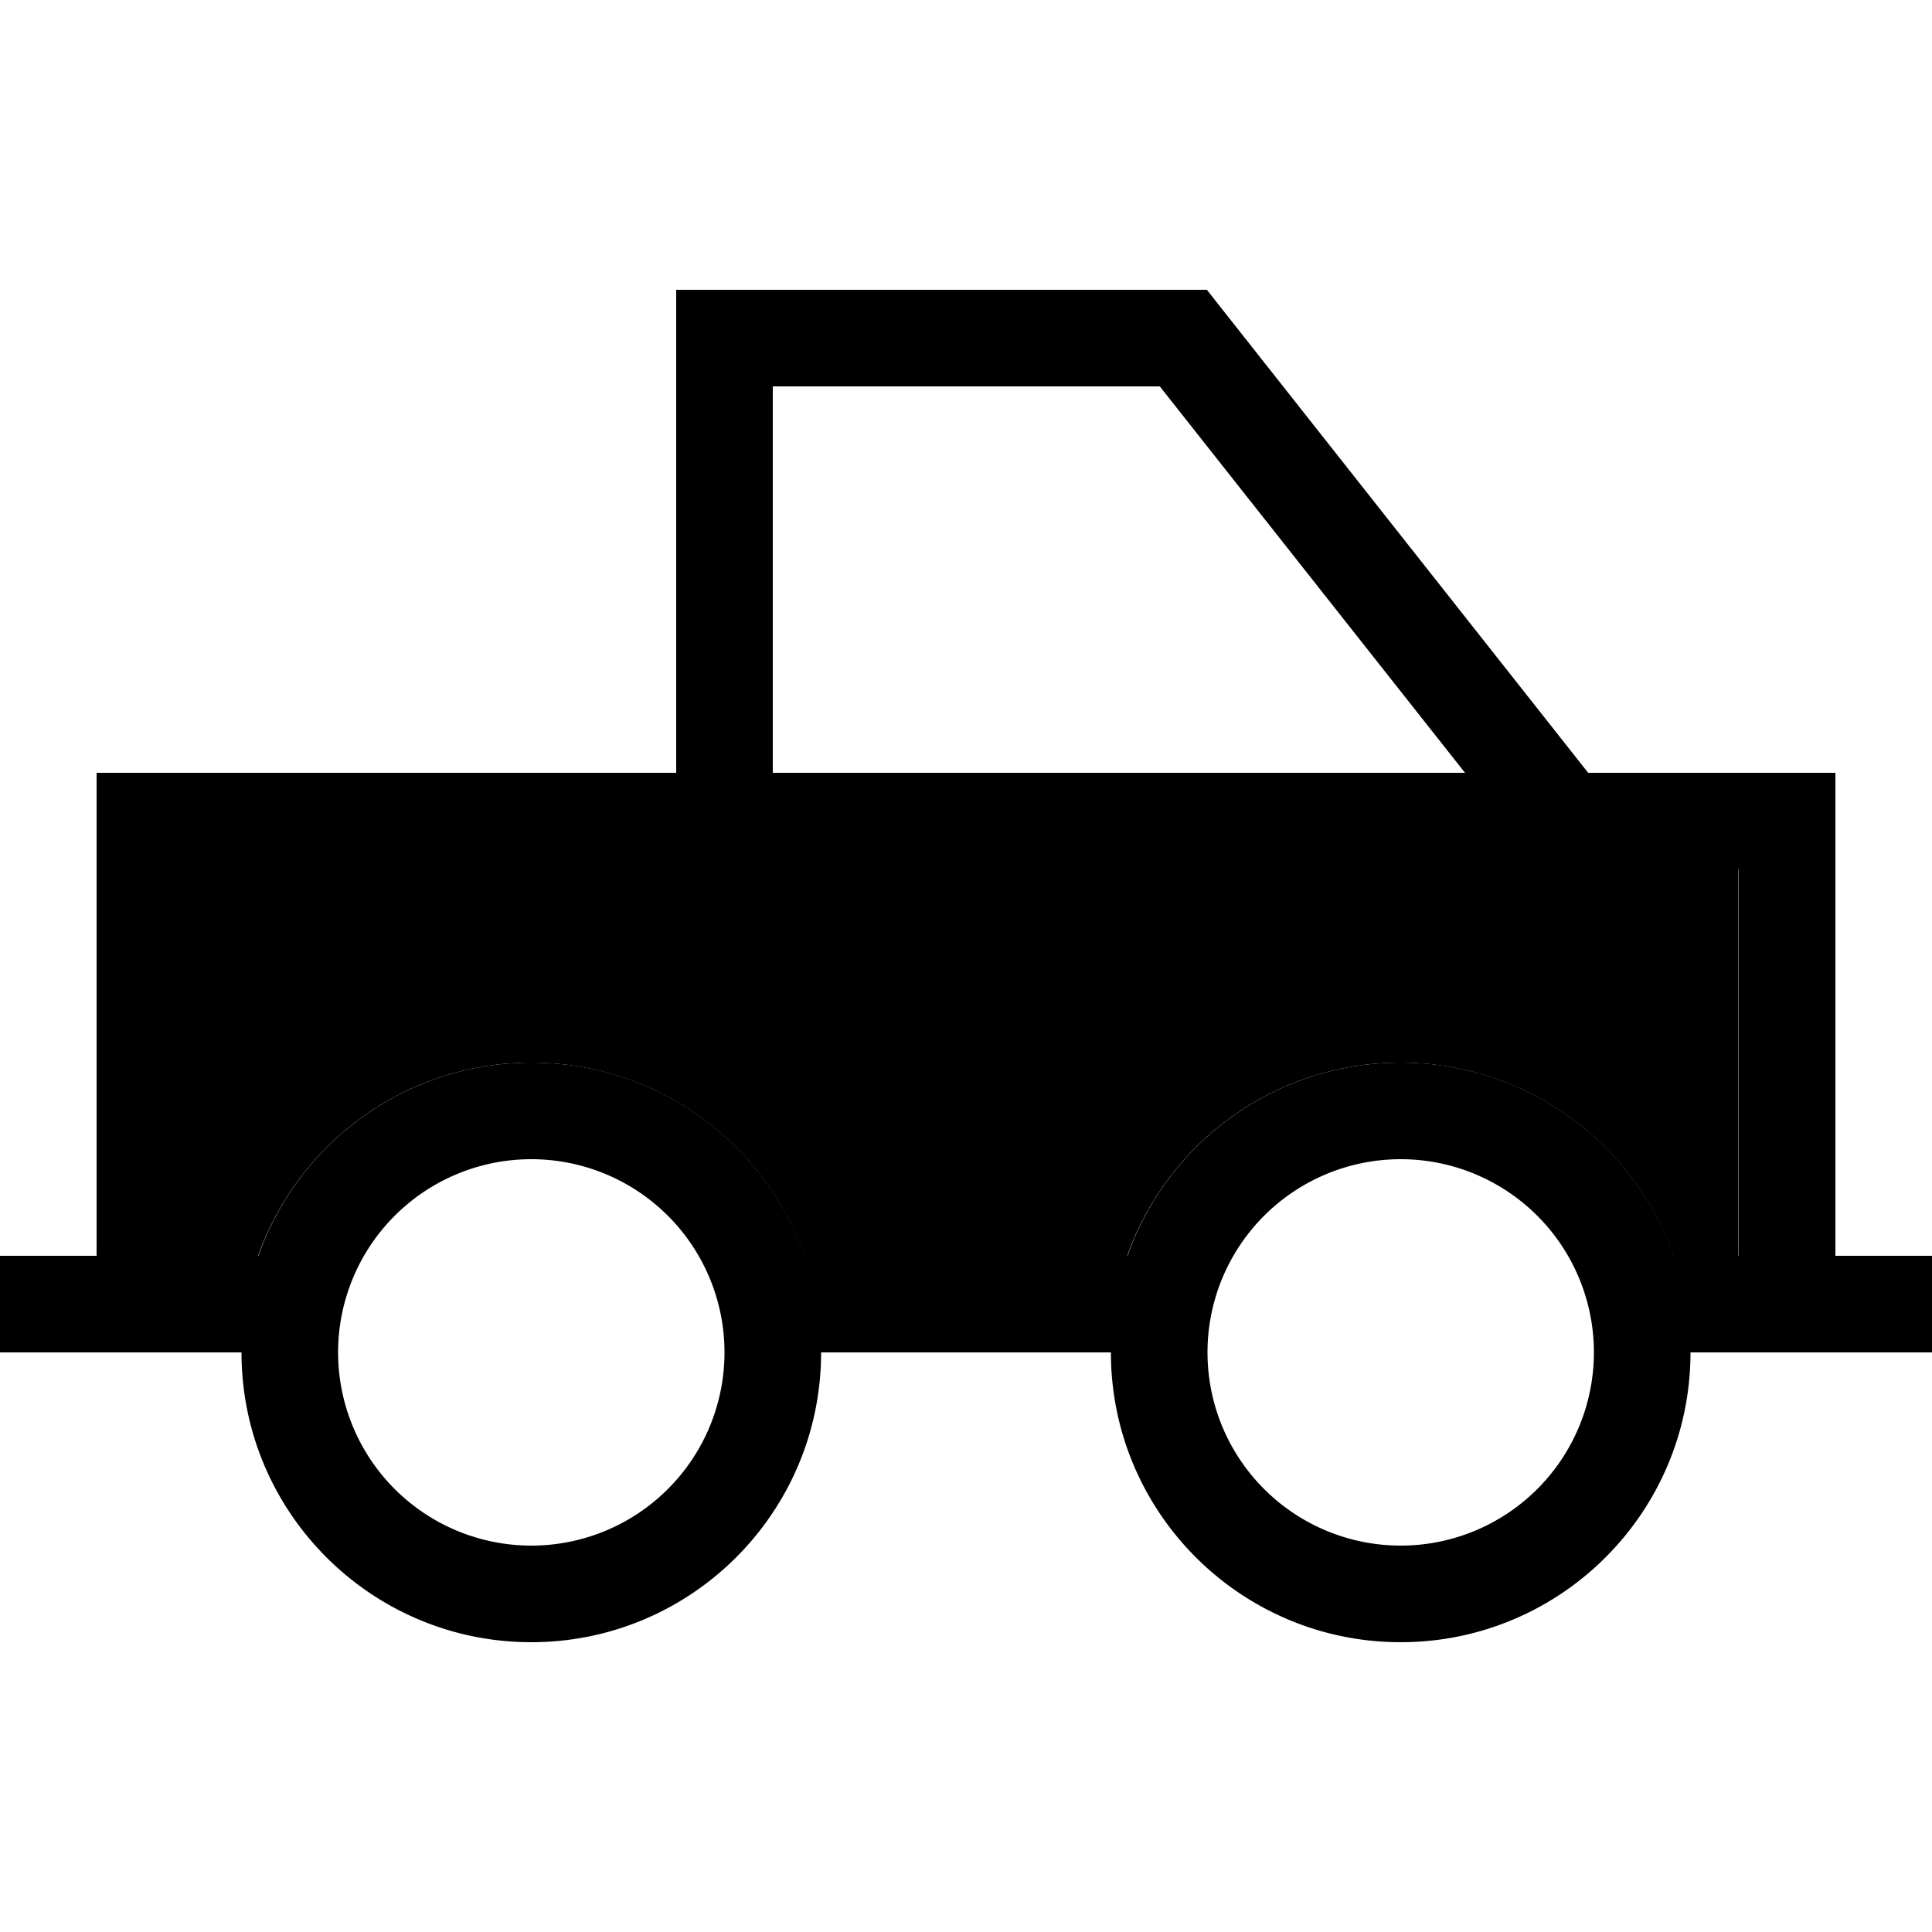 <svg xmlns="http://www.w3.org/2000/svg" width="24" height="24" viewBox="0 0 640 512">
    <path class="pr-icon-duotone-secondary" d="M64 224l0 128 21.5 0c13.2-37.3 48.7-64 90.5-64s77.4 26.7 90.5 64l106.9 0c13.2-37.3 48.7-64 90.5-64s77.4 26.7 90.5 64l21.5 0 0-128L64 224z"/>
    <path class="pr-icon-duotone-primary" d="M240 32l-16 0 0 16 0 144L64 192l-32 0 0 32 0 128-16 0L0 352l0 32 16 0 16 0 32 0 16 0c0 53 43 96 96 96s96-43 96-96l96 0c0 53 43 96 96 96s96-43 96-96l16 0 32 0 16 0 16 0 0-32-16 0-16 0 0-128 0-32-32 0-49.9 0-1.5-1.9-120-152L399.8 32 392 32 240 32zM576 224l0 128-21.5 0c-13.2-37.3-48.7-64-90.5-64s-77.4 26.7-90.5 64l-106.9 0c-13.2-37.3-48.7-64-90.5-64s-77.4 26.7-90.5 64L64 352l0-128 512 0zm-90.7-32L256 192l0-128 128.2 0L485.3 192zM112 384a64 64 0 1 1 128 0 64 64 0 1 1 -128 0zm352-64a64 64 0 1 1 0 128 64 64 0 1 1 0-128z"/>
</svg>
